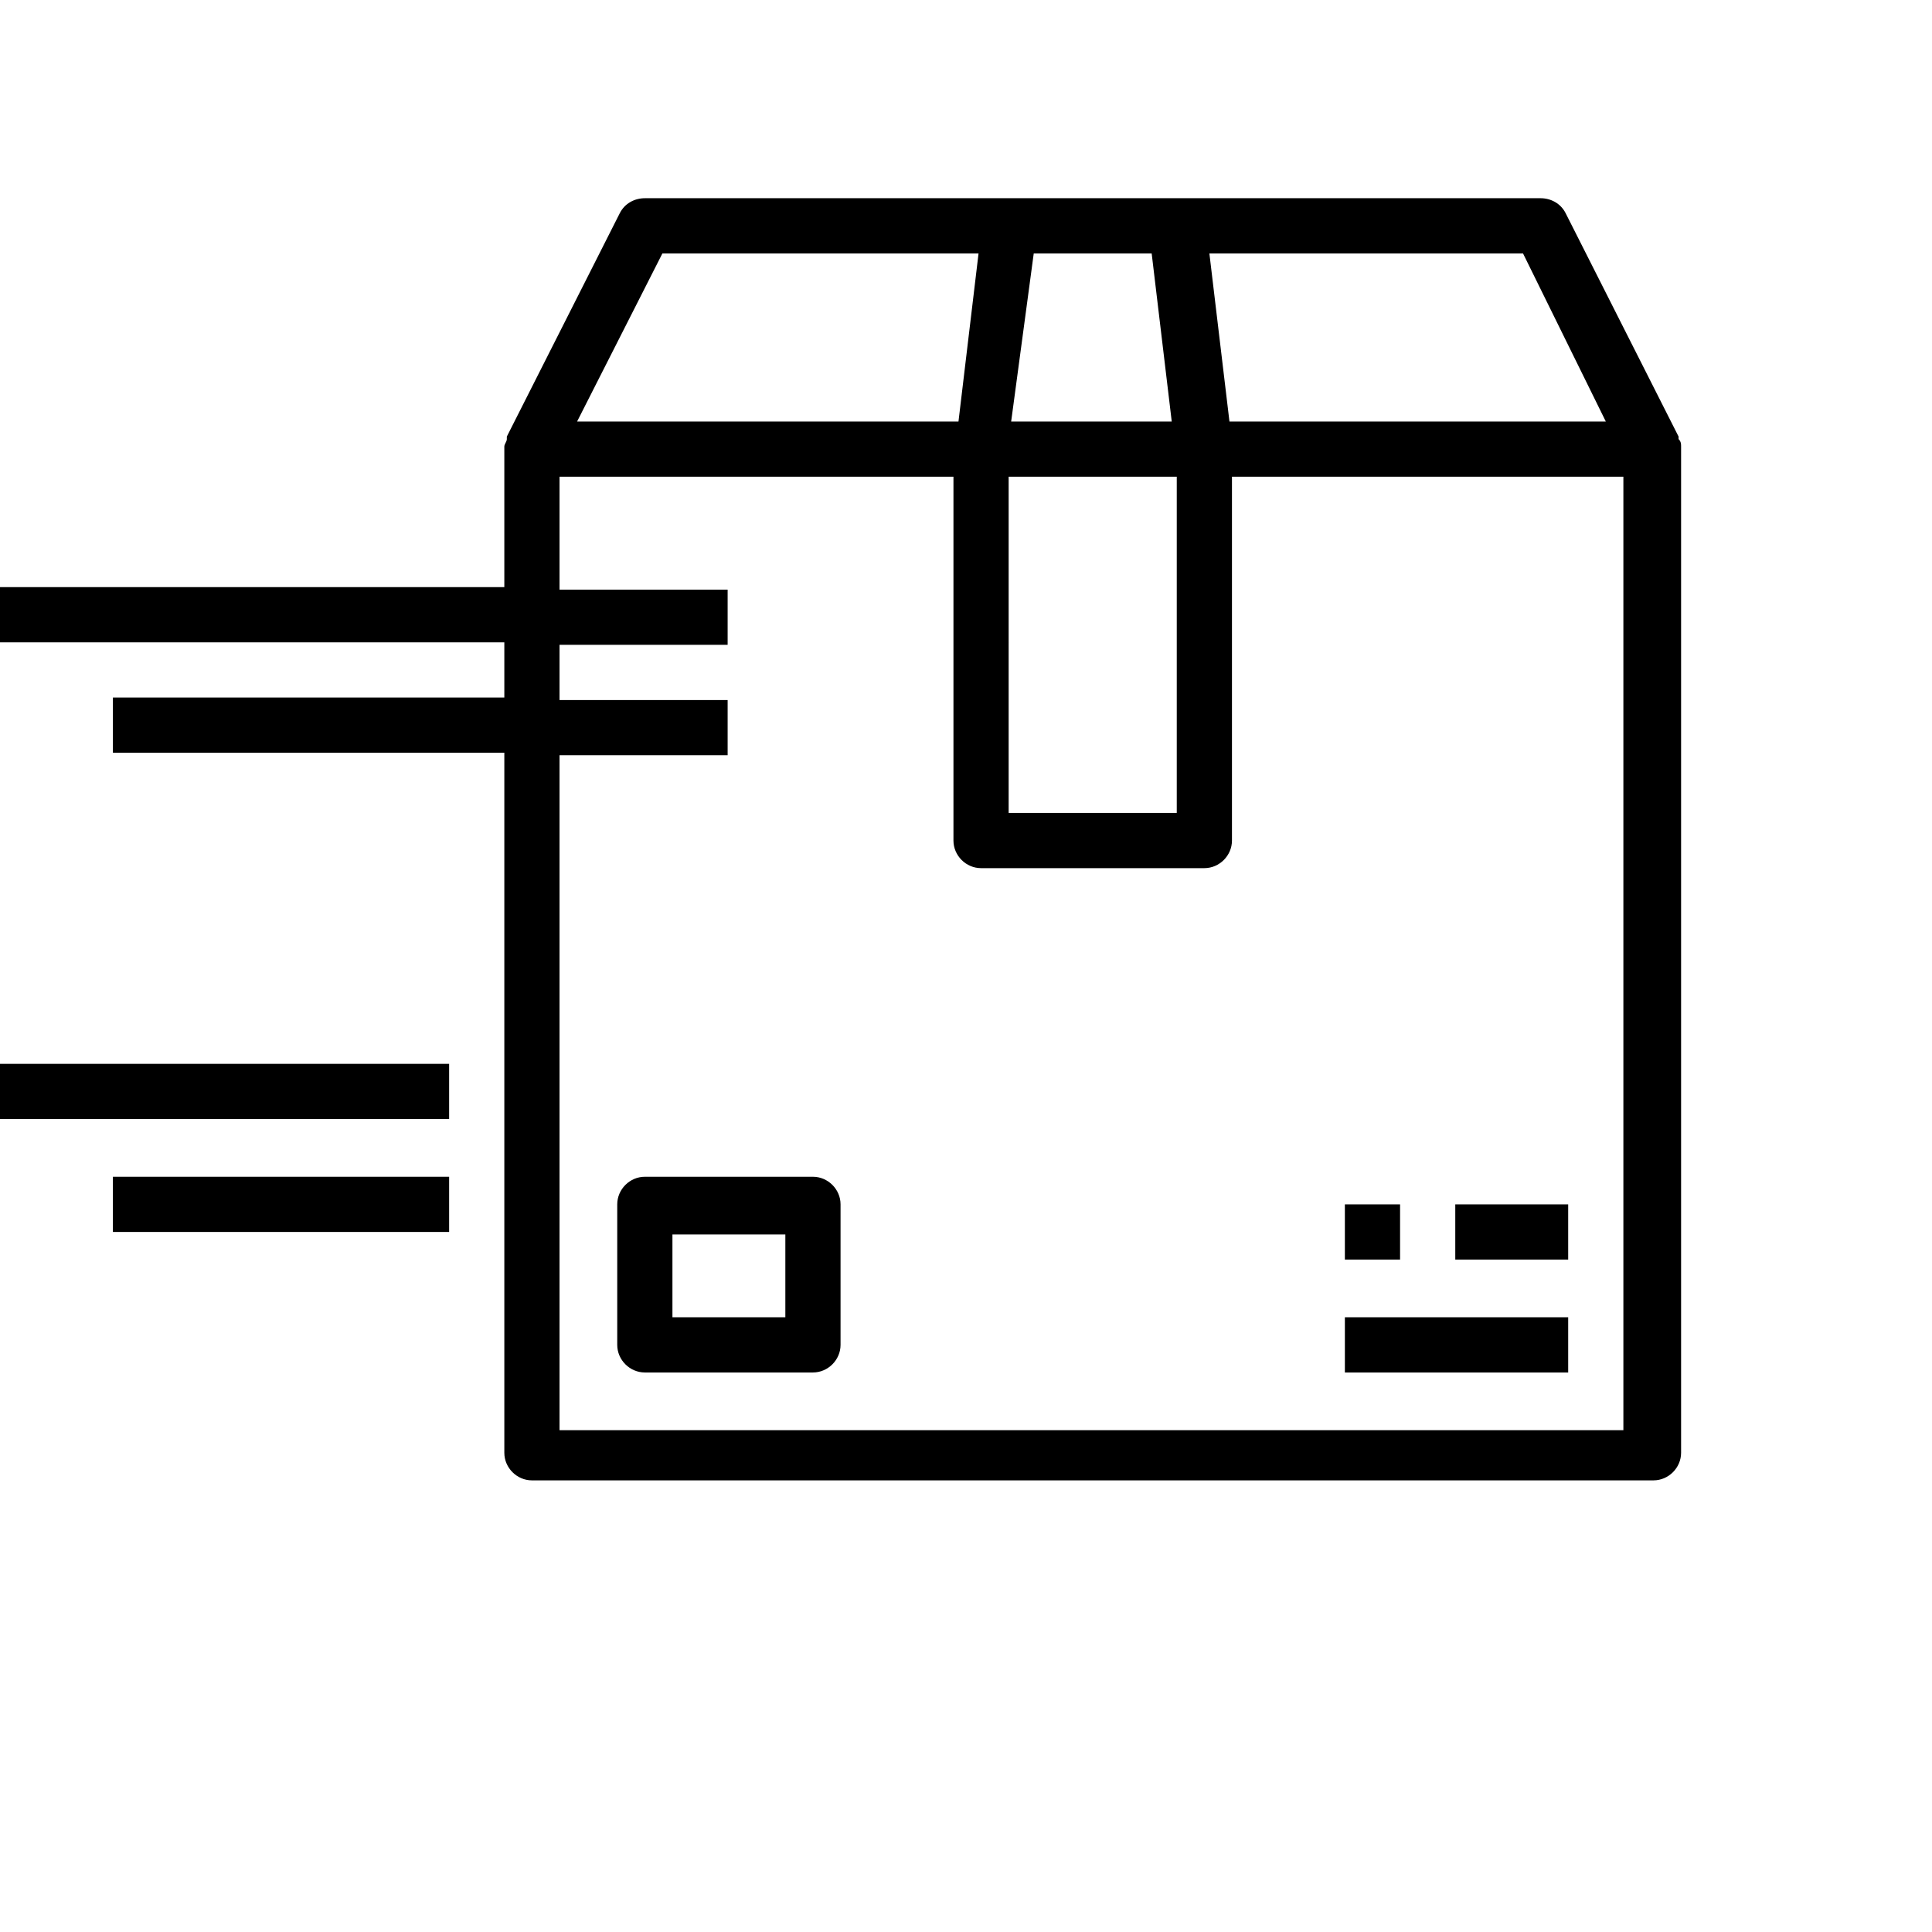<?xml version="1.0" encoding="UTF-8"?> <svg xmlns="http://www.w3.org/2000/svg" viewBox="0 0 77 77" fill="#000"><path d="M32.4 46.9h-6.7c-.6 0-1.1.5-1.1 1.1v5.6c0 .6.5 1.1 1.1 1.1h6.7c.6 0 1.1-.5 1.1-1.1V48c0-.6-.5-1.1-1.1-1.1zm-1.1 5.6h-4.5v-3.3h4.5v3.3zM55.8 48h-2.2v2.2h2.2V48zM62.5 48H58v2.2h4.5V48zM62.5 52.5h-8.9v2.2h8.9v-2.2z"></path><path d="M67 17.8c0-.1 0-.2-.1-.3v-.1l-4.5-8.9c-.2-.4-.6-.6-1-.6H25.7c-.4 0-.8.2-1 .6l-4.5 8.9v.1c0 .1-.1.2-.1.3v5.6H0v2.2h20.1v2.2H4.5V30h15.6v27.9c0 .6.5 1.1 1.1 1.1h44.7c.6 0 1.1-.5 1.1-1.1V17.8c0 .1 0 0 0 0zm-6.3-7.7l3.3 6.7H49l-.8-6.7h12.5zm-19.5 0h4.7l.8 6.7h-6.4l.9-6.7zm-1 8.9h6.7v13.4h-6.7V19zm-13.8-8.9H39l-.8 6.7H23l3.4-6.7zM64.8 57H22.3V30.1H29v-2.2h-6.7v-2.2H29v-2.2h-6.7V19H38v14.5c0 .6.5 1.1 1.1 1.1H48c.6 0 1.1-.5 1.1-1.1V19h15.6v38z"></path><path d="M17.9 42.4H0v2.2h17.9v-2.2zM17.9 46.9H4.5v2.2h13.4v-2.2z"></path></svg> 